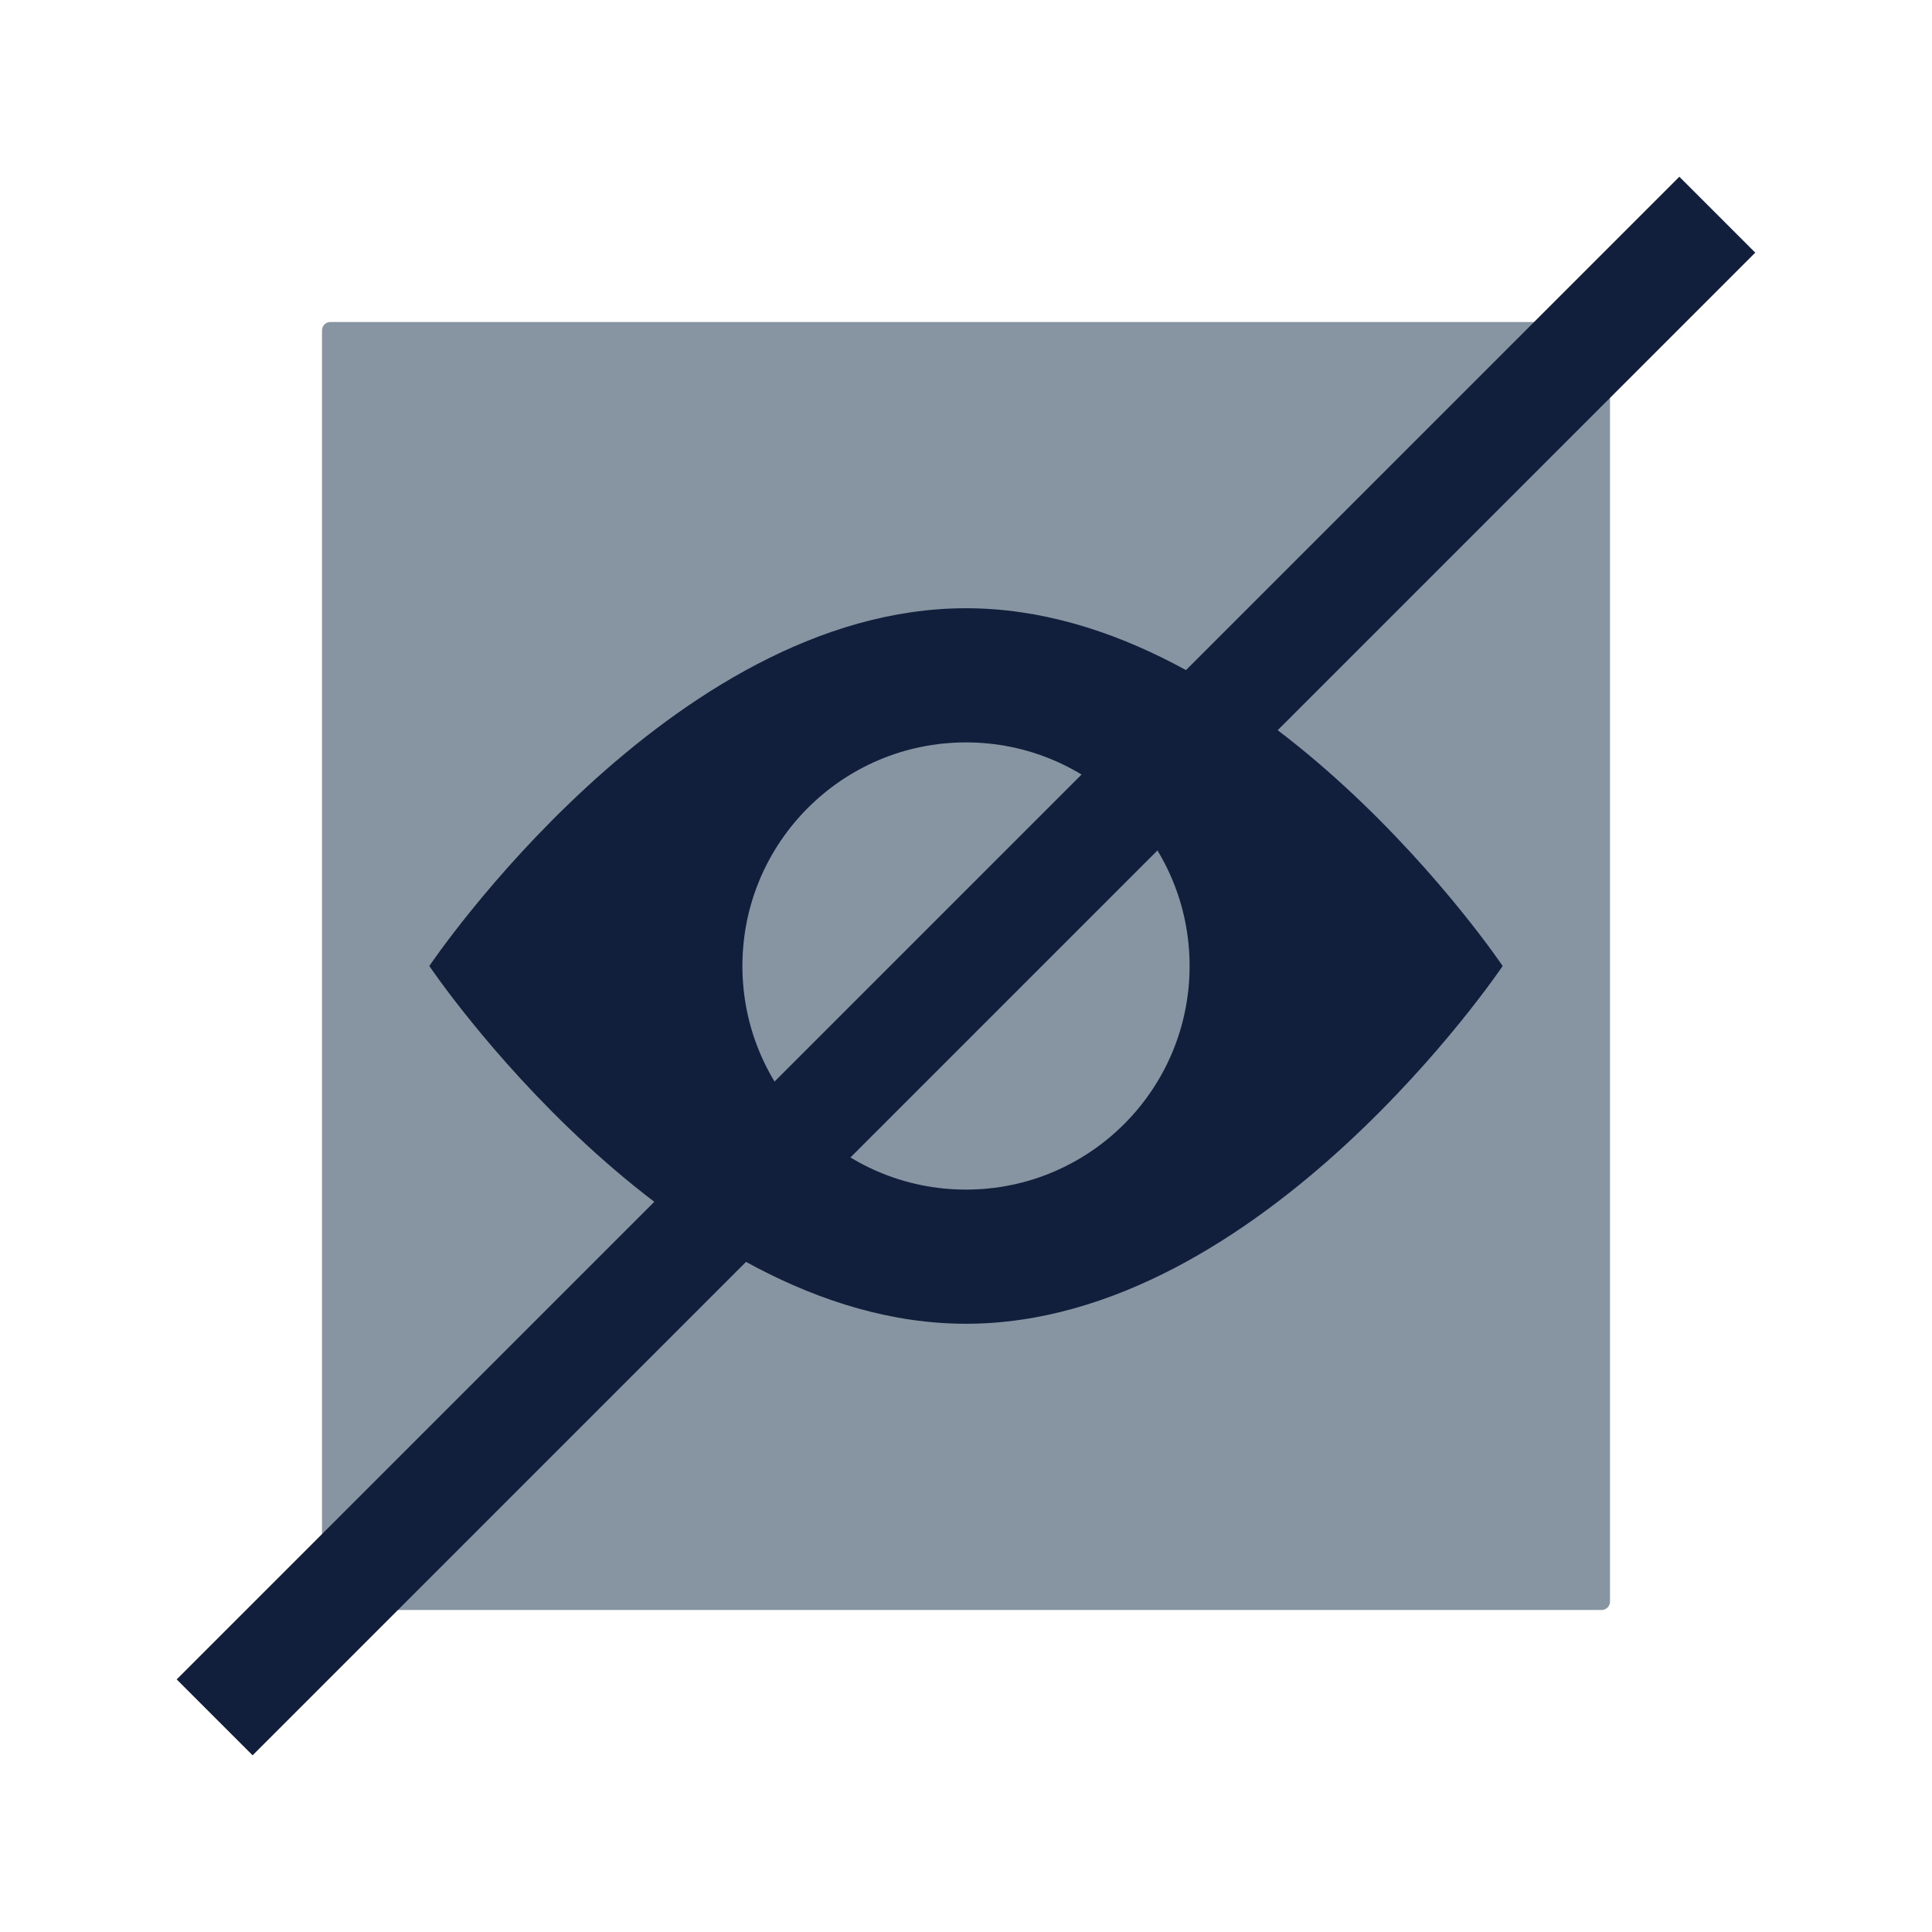 <svg id="Layer_1" data-name="Layer 1" xmlns="http://www.w3.org/2000/svg" viewBox="0 0 450 450"><defs><style>.cls-1{fill:#8795a2;}.cls-2{fill:#121f3c;}.cls-3{fill:none;}</style></defs><title>Hide</title><rect id="_Rectangle_" data-name="&lt;Rectangle&gt;" class="cls-1" x="75" y="75" width="300" height="300" rx="1.95" ry="1.95"/><path id="_Path_" data-name="&lt;Path&gt;" class="cls-2" d="M350,225s-56-83.33-125-83.33S100,225,100,225s56,83.33,125,83.33S350,225,350,225Z"/><circle id="_Path_2" data-name="&lt;Path&gt;" class="cls-1" cx="225" cy="225" r="52.08"/><rect id="_Rectangle_2" data-name="&lt;Rectangle&gt;" class="cls-2" x="-22.49" y="212.5" width="494.97" height="25" transform="translate(-93.2 225) rotate(-45)"/><rect class="cls-3" width="450" height="450"/></svg>